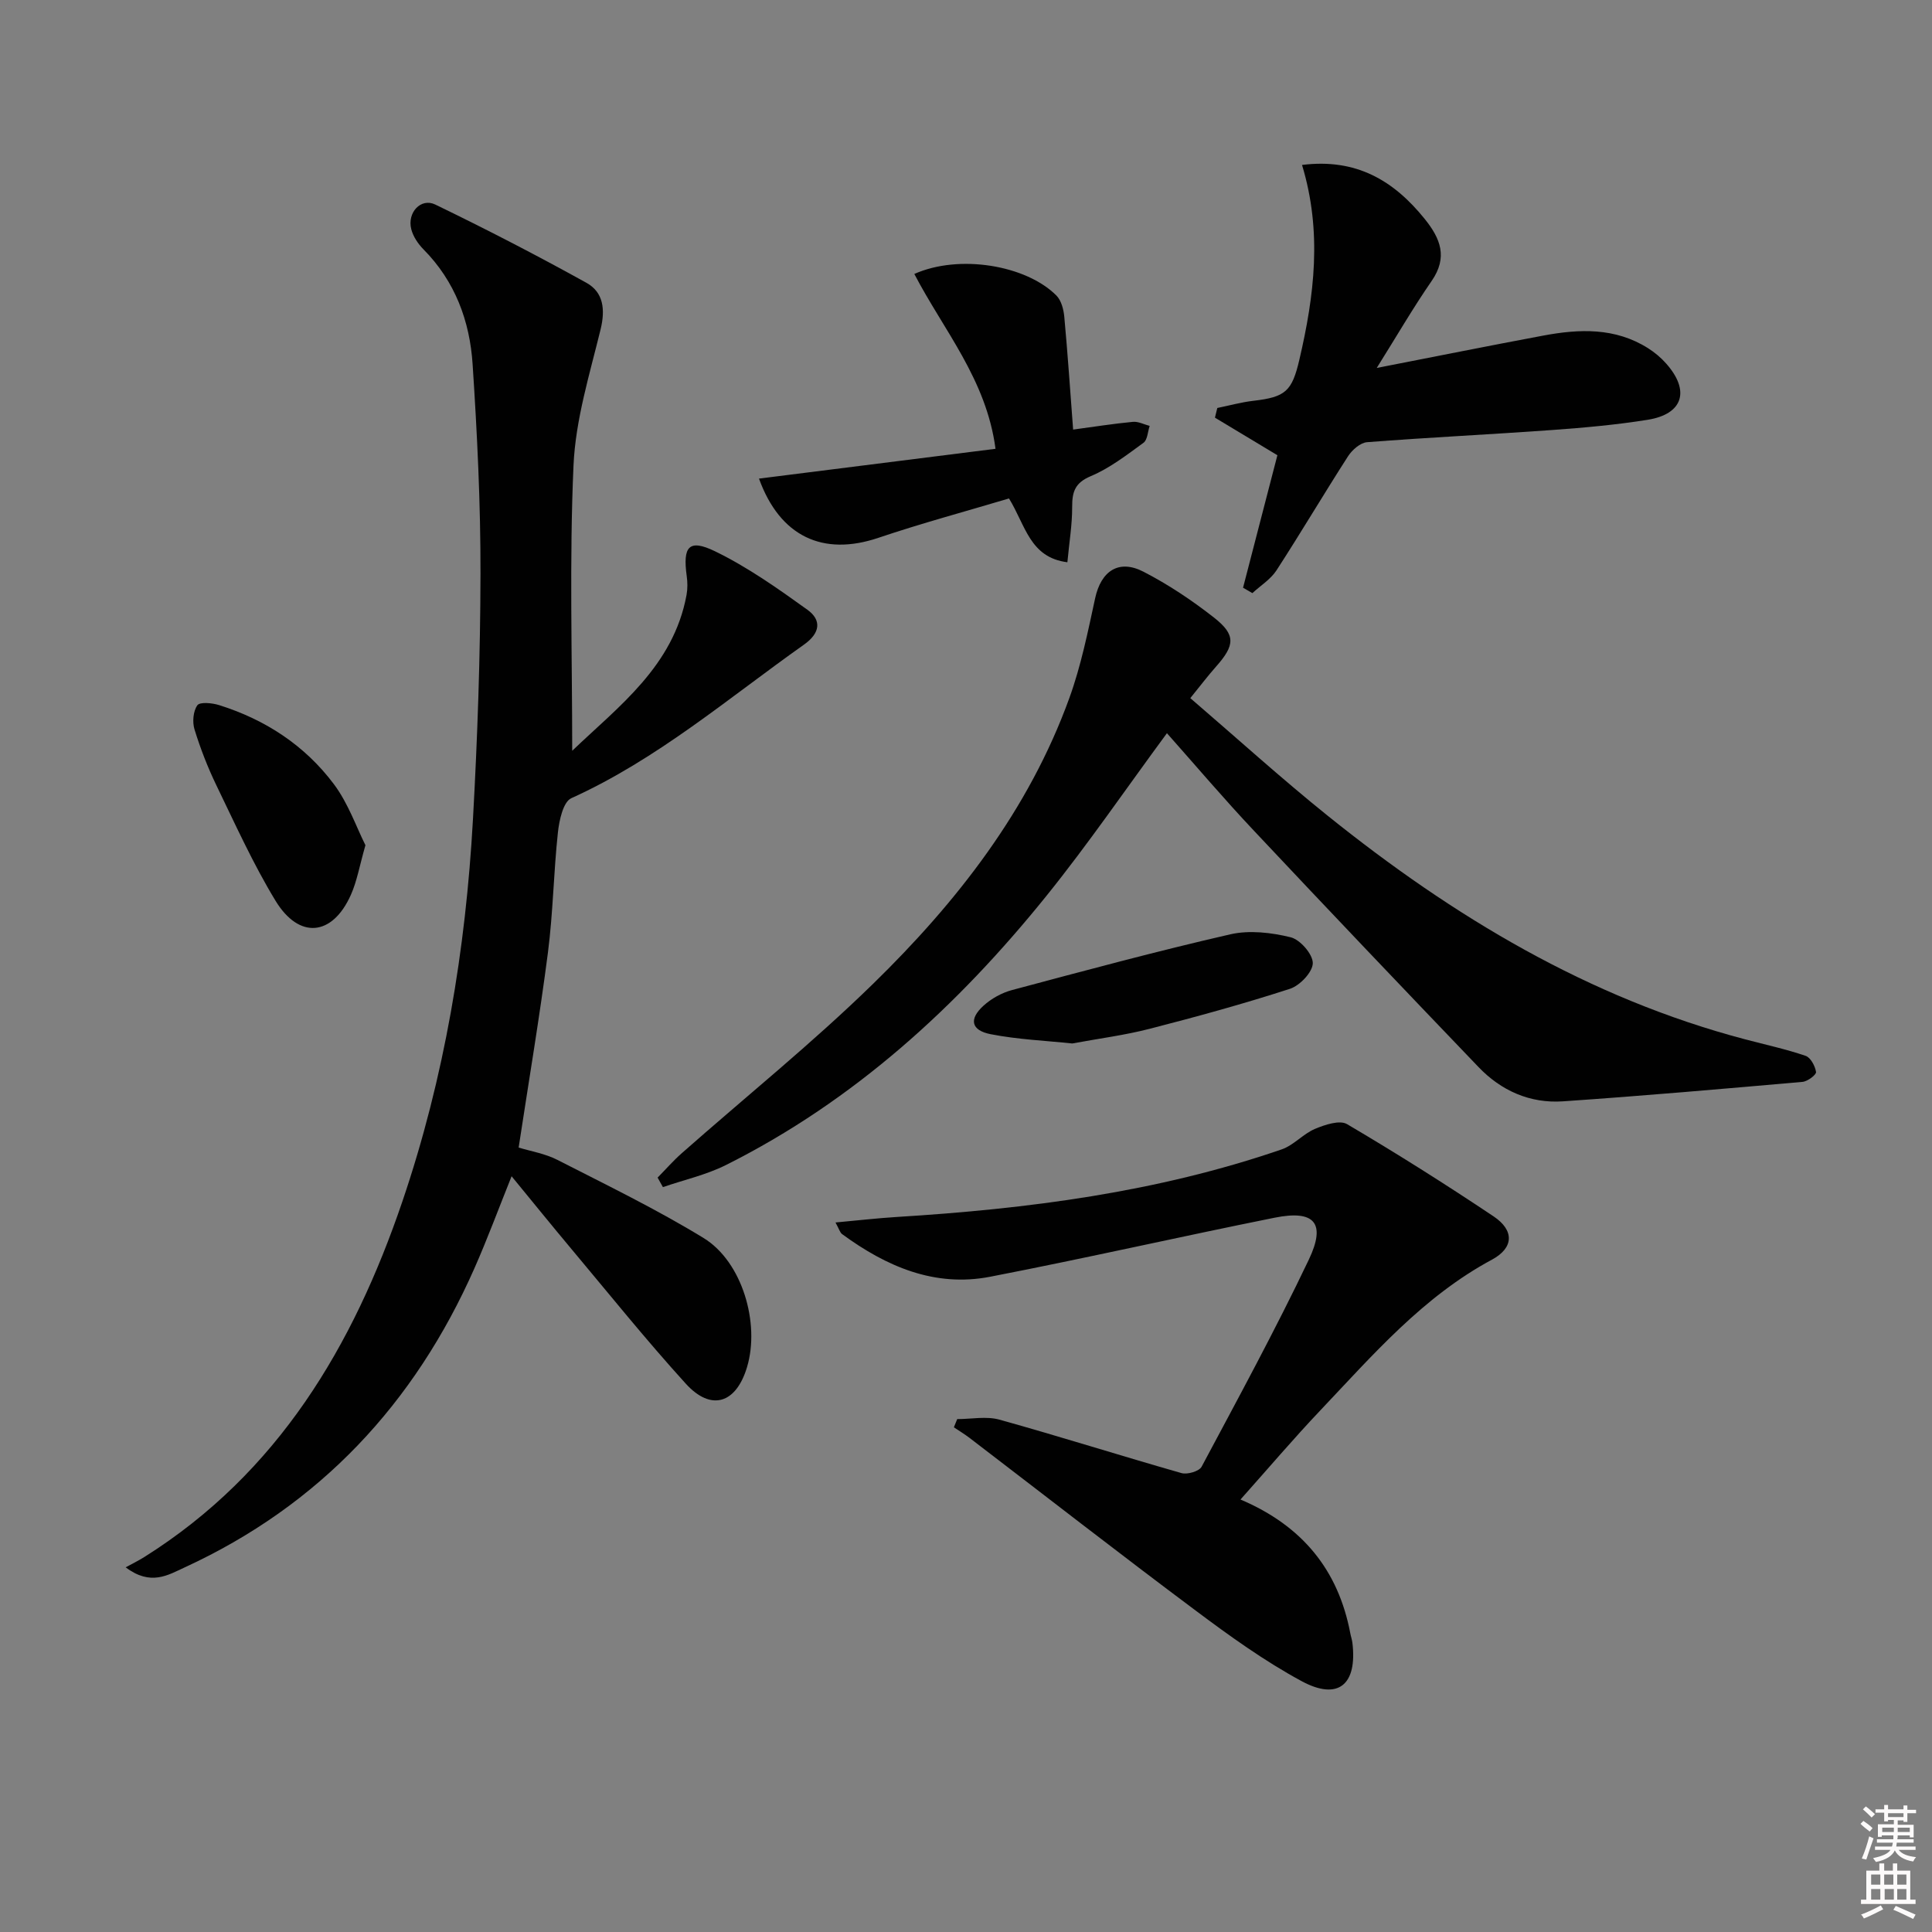 <svg enable-background="new 0 0 400 400" viewBox="0 0 400 400" xmlns="http://www.w3.org/2000/svg"><rect x="0" y="0" width="400" height="400" fill="#808080" stroke="none"/><path d="m385.2 377.6.6-.6c.6.4 1.3.9 1.9 1.5l-.6.7c-.8-.6-1.4-1.1-1.9-1.6zm.3 7.1c.6-1.4 1.1-2.9 1.5-4.5.3.1.6.3.9.4-.5 1.4-1 2.9-1.5 4.4l-.9-.2zm.2-10.1.6-.6c.7.5 1.3 1.1 1.9 1.6l-.7.7c-.6-.6-1.2-1.2-1.8-1.7zm8.4-.8h.8v.9h1.8v.7h-1.8v1.8h-.8v-.3h-1.2v.9h3.3v2.6h-.8v-.4h-2.5c0 .3 0 .6-.1.8h3.4v.7h-3.5c0 .3-.1.6-.1.8h4v.7h-3.5c.7.9 1.9 1.3 3.6 1.5-.2.2-.4.5-.6.9-1.9-.3-3.2-1.1-3.8-2.3-.5 1.1-1.8 2-3.9 2.4-.2-.3-.4-.5-.6-.8 1.9-.4 3.1-.9 3.6-1.7h-3.2v-.7h3.5c.1-.2.1-.5.2-.8h-3.3v-.7h3.4c0-.2 0-.5 0-.8h-2.4v.3h-.8v-2.6h3.3v-.9h-1.2v.3h-.8v-1.8h-1.8v-.7h1.8v-.9h.8v.9h3.2zm-4.4 5.5h2.4c0-.3 0-.6 0-.9h-2.4zm1.2-3.1h3.2v-.8h-3.2zm4.4 2.2h-2.4v.9h2.5v-.9z" fill="#fcfafa"/><path d="m389.2 385.8h.9v1.5h1.8v-1.5h.9v1.5h2.7v6h1.1v.9h-11.3v-.9h1.1v-6h2.7v-1.5zm.2 8.7.5.8c-1.2.6-2.5 1.3-4 1.9-.2-.3-.3-.6-.6-.8 1.6-.6 3-1.3 4.1-1.9zm-2-4.3h1.9v-2.1h-1.9zm0 3.1h1.9v-2.2h-1.9zm2.7-3.1h1.9v-2.1h-1.9zm.1 3.1h1.9v-2.2h-1.9zm2.3 1.3c1.4.6 2.7 1.2 4.1 1.8l-.5.9c-1.5-.7-2.8-1.4-4.1-1.9zm2.2-6.5h-1.9v2.1h1.9zm-1.9 5.2h1.9v-2.2h-1.9z" fill="#fcfafa"/><g fill="#010101"><path d="m118.47 155.44c9.6-9.2 20.95-17.49 23.67-32.26.23-1.26.22-2.62.04-3.9-.85-6.15.44-7.76 5.84-5.15 6.76 3.28 13.01 7.7 19.14 12.11 2.98 2.14 2.68 4.83-.7 7.22-15.71 11.12-30.4 23.75-48.18 31.8-1.68.76-2.5 4.58-2.77 7.08-.89 8.25-1 16.6-2.06 24.83-1.72 13.32-3.96 26.57-6.07 40.42 2.48.76 5.46 1.24 8.02 2.55 10.19 5.21 20.53 10.22 30.27 16.18 8 4.89 11.71 17.64 9 26.71-2.26 7.57-7.44 9.23-12.7 3.43-8.16-8.98-15.78-18.46-23.58-27.77-4.05-4.83-8.02-9.74-12.47-15.16-2.68 6.68-4.99 12.93-7.68 19.02-12.38 28.02-32.03 49.1-60.04 61.98-3.42 1.57-7 3.88-12.18-.03 1.31-.72 2.66-1.38 3.93-2.18 27.63-17.4 43.17-43.6 53.37-73.61 8.71-25.64 13.1-52.13 14.6-79.07.94-16.93 1.53-33.9 1.56-50.86.03-14.45-.68-28.92-1.63-43.35-.58-8.94-3.62-17.18-10.16-23.79-1.13-1.14-2.15-2.66-2.54-4.18-.89-3.42 1.98-6.56 4.97-5.11 10.57 5.11 21.02 10.51 31.29 16.2 3.52 1.95 3.94 5.5 2.94 9.63-2.27 9.31-5.19 18.71-5.61 28.17-.87 19.54-.27 39.17-.27 59.09z"/><path d="m241.6 151.8c-8.49 11.52-16.29 22.93-24.93 33.66-18.45 22.9-39.85 42.47-66.4 55.76-4.08 2.04-8.67 3.06-13.02 4.56-.37-.66-.74-1.31-1.1-1.97 1.66-1.68 3.22-3.48 4.99-5.04 13.22-11.67 27.01-22.77 39.61-35.07 17.37-16.95 32.24-35.97 40.64-59.16 2.42-6.67 3.84-13.73 5.35-20.69 1.22-5.61 4.86-8.14 10.01-5.48 5.14 2.65 10.04 5.92 14.59 9.49 4.57 3.59 4.36 5.73.38 10.21-1.64 1.85-3.14 3.83-5.28 6.47 9.63 8.27 18.84 16.63 28.52 24.41 25.9 20.8 53.94 37.7 86.42 46.25 4.16 1.1 8.39 2.01 12.45 3.4 1.04.35 1.98 2.12 2.16 3.35.08.56-1.75 1.95-2.8 2.04-16.53 1.45-33.06 2.9-49.61 4.03-6.8.46-12.78-2.19-17.48-7.11-15.55-16.22-31.05-32.49-46.44-48.87-6.16-6.53-11.98-13.39-18.06-20.24z"/><path d="m256.83 310.46c12.84 5.45 20.26 14.63 22.74 27.72.12.65.35 1.29.43 1.94 1.04 8.67-2.93 12.04-10.52 7.94-7.7-4.16-14.9-9.35-21.93-14.61-15.73-11.75-31.22-23.82-46.82-35.75-1.04-.79-2.16-1.47-3.24-2.19.23-.57.46-1.13.69-1.7 2.92 0 6.02-.64 8.73.11 12.62 3.51 25.11 7.48 37.71 11.07 1.21.34 3.65-.37 4.16-1.32 7.58-14.2 15.28-28.36 22.2-42.88 3.62-7.61 1.15-10.33-7.07-8.68-19.67 3.95-39.24 8.42-58.93 12.23-11.49 2.22-21.5-2.14-30.63-8.83-.45-.33-.62-1.06-1.37-2.41 4.61-.42 8.64-.89 12.69-1.14 27.1-1.67 53.89-5.11 79.71-14 2.48-.86 4.43-3.21 6.88-4.24 2.05-.86 5.11-1.88 6.63-.98 10.29 6.06 20.4 12.45 30.33 19.09 4.35 2.91 4.2 6.53-.33 8.97-14.26 7.66-24.62 19.69-35.48 31.15-5.59 5.89-10.85 12.09-16.58 18.51z"/><path d="m257.36 121.68c2.41-9.29 4.82-18.59 7.11-27.43-4.45-2.68-8.69-5.23-12.93-7.78.16-.67.33-1.33.49-2 2.49-.51 4.96-1.2 7.48-1.49 6.65-.77 7.98-1.97 9.51-8.51 3.09-13.23 4.76-26.47.55-40.32 11.21-1.41 18.98 3.21 25.41 11.19 3.27 4.06 4.81 7.94 1.42 12.84-3.85 5.57-7.26 11.46-11.36 18 11.92-2.32 23.18-4.59 34.48-6.7 7.47-1.4 14.89-1.69 21.69 2.61 1.39.88 2.7 1.98 3.78 3.21 4.96 5.61 3.47 10.43-3.84 11.61-6.54 1.05-13.18 1.64-19.8 2.12-12.76.92-25.55 1.53-38.31 2.52-1.4.11-3.1 1.6-3.94 2.91-5.03 7.82-9.76 15.83-14.82 23.63-1.21 1.86-3.3 3.15-4.99 4.71-.65-.38-1.29-.75-1.93-1.12z"/><path d="m189.3 56.72c9.27-4.14 23.14-1.84 29.42 4.47 1.01 1.02 1.49 2.87 1.63 4.39.7 7.58 1.21 15.17 1.83 23.36 4.32-.58 8.33-1.22 12.37-1.6 1.12-.11 2.32.54 3.48.84-.41 1.2-.45 2.89-1.29 3.5-3.48 2.53-6.98 5.25-10.9 6.9-3.33 1.4-3.87 3.29-3.86 6.42.01 3.62-.6 7.24-.99 11.41-7.8-.98-8.66-7.66-12.09-13.21-8.83 2.64-18.03 5.11-27.04 8.15-11.48 3.88-20.38-.27-24.72-12.26 16.22-2.04 32.4-4.08 48.97-6.17-1.89-14.35-10.72-24.51-16.81-36.2z"/><path d="m222 216.04c-5.48-.58-11.27-.82-16.89-1.92-4.06-.79-4.54-3.11-1.52-5.87 1.63-1.49 3.8-2.7 5.94-3.27 15.02-4.01 30.05-8.07 45.2-11.54 3.94-.9 8.48-.37 12.48.61 1.97.48 4.6 3.51 4.59 5.36-.02 1.84-2.67 4.64-4.72 5.31-9.59 3.11-19.33 5.78-29.09 8.29-5.12 1.32-10.39 1.99-15.99 3.03z"/><path d="m75.66 174.99c-1.24 4.33-1.76 7.49-3.03 10.31-3.82 8.53-10.7 9.23-15.6 1.17-4.63-7.62-8.33-15.83-12.23-23.88-1.8-3.72-3.31-7.62-4.53-11.57-.47-1.53-.28-3.78.59-5 .52-.73 3.06-.49 4.49-.04 9.58 3 17.76 8.35 23.76 16.35 2.98 3.96 4.66 8.9 6.55 12.66z"/></g></svg>